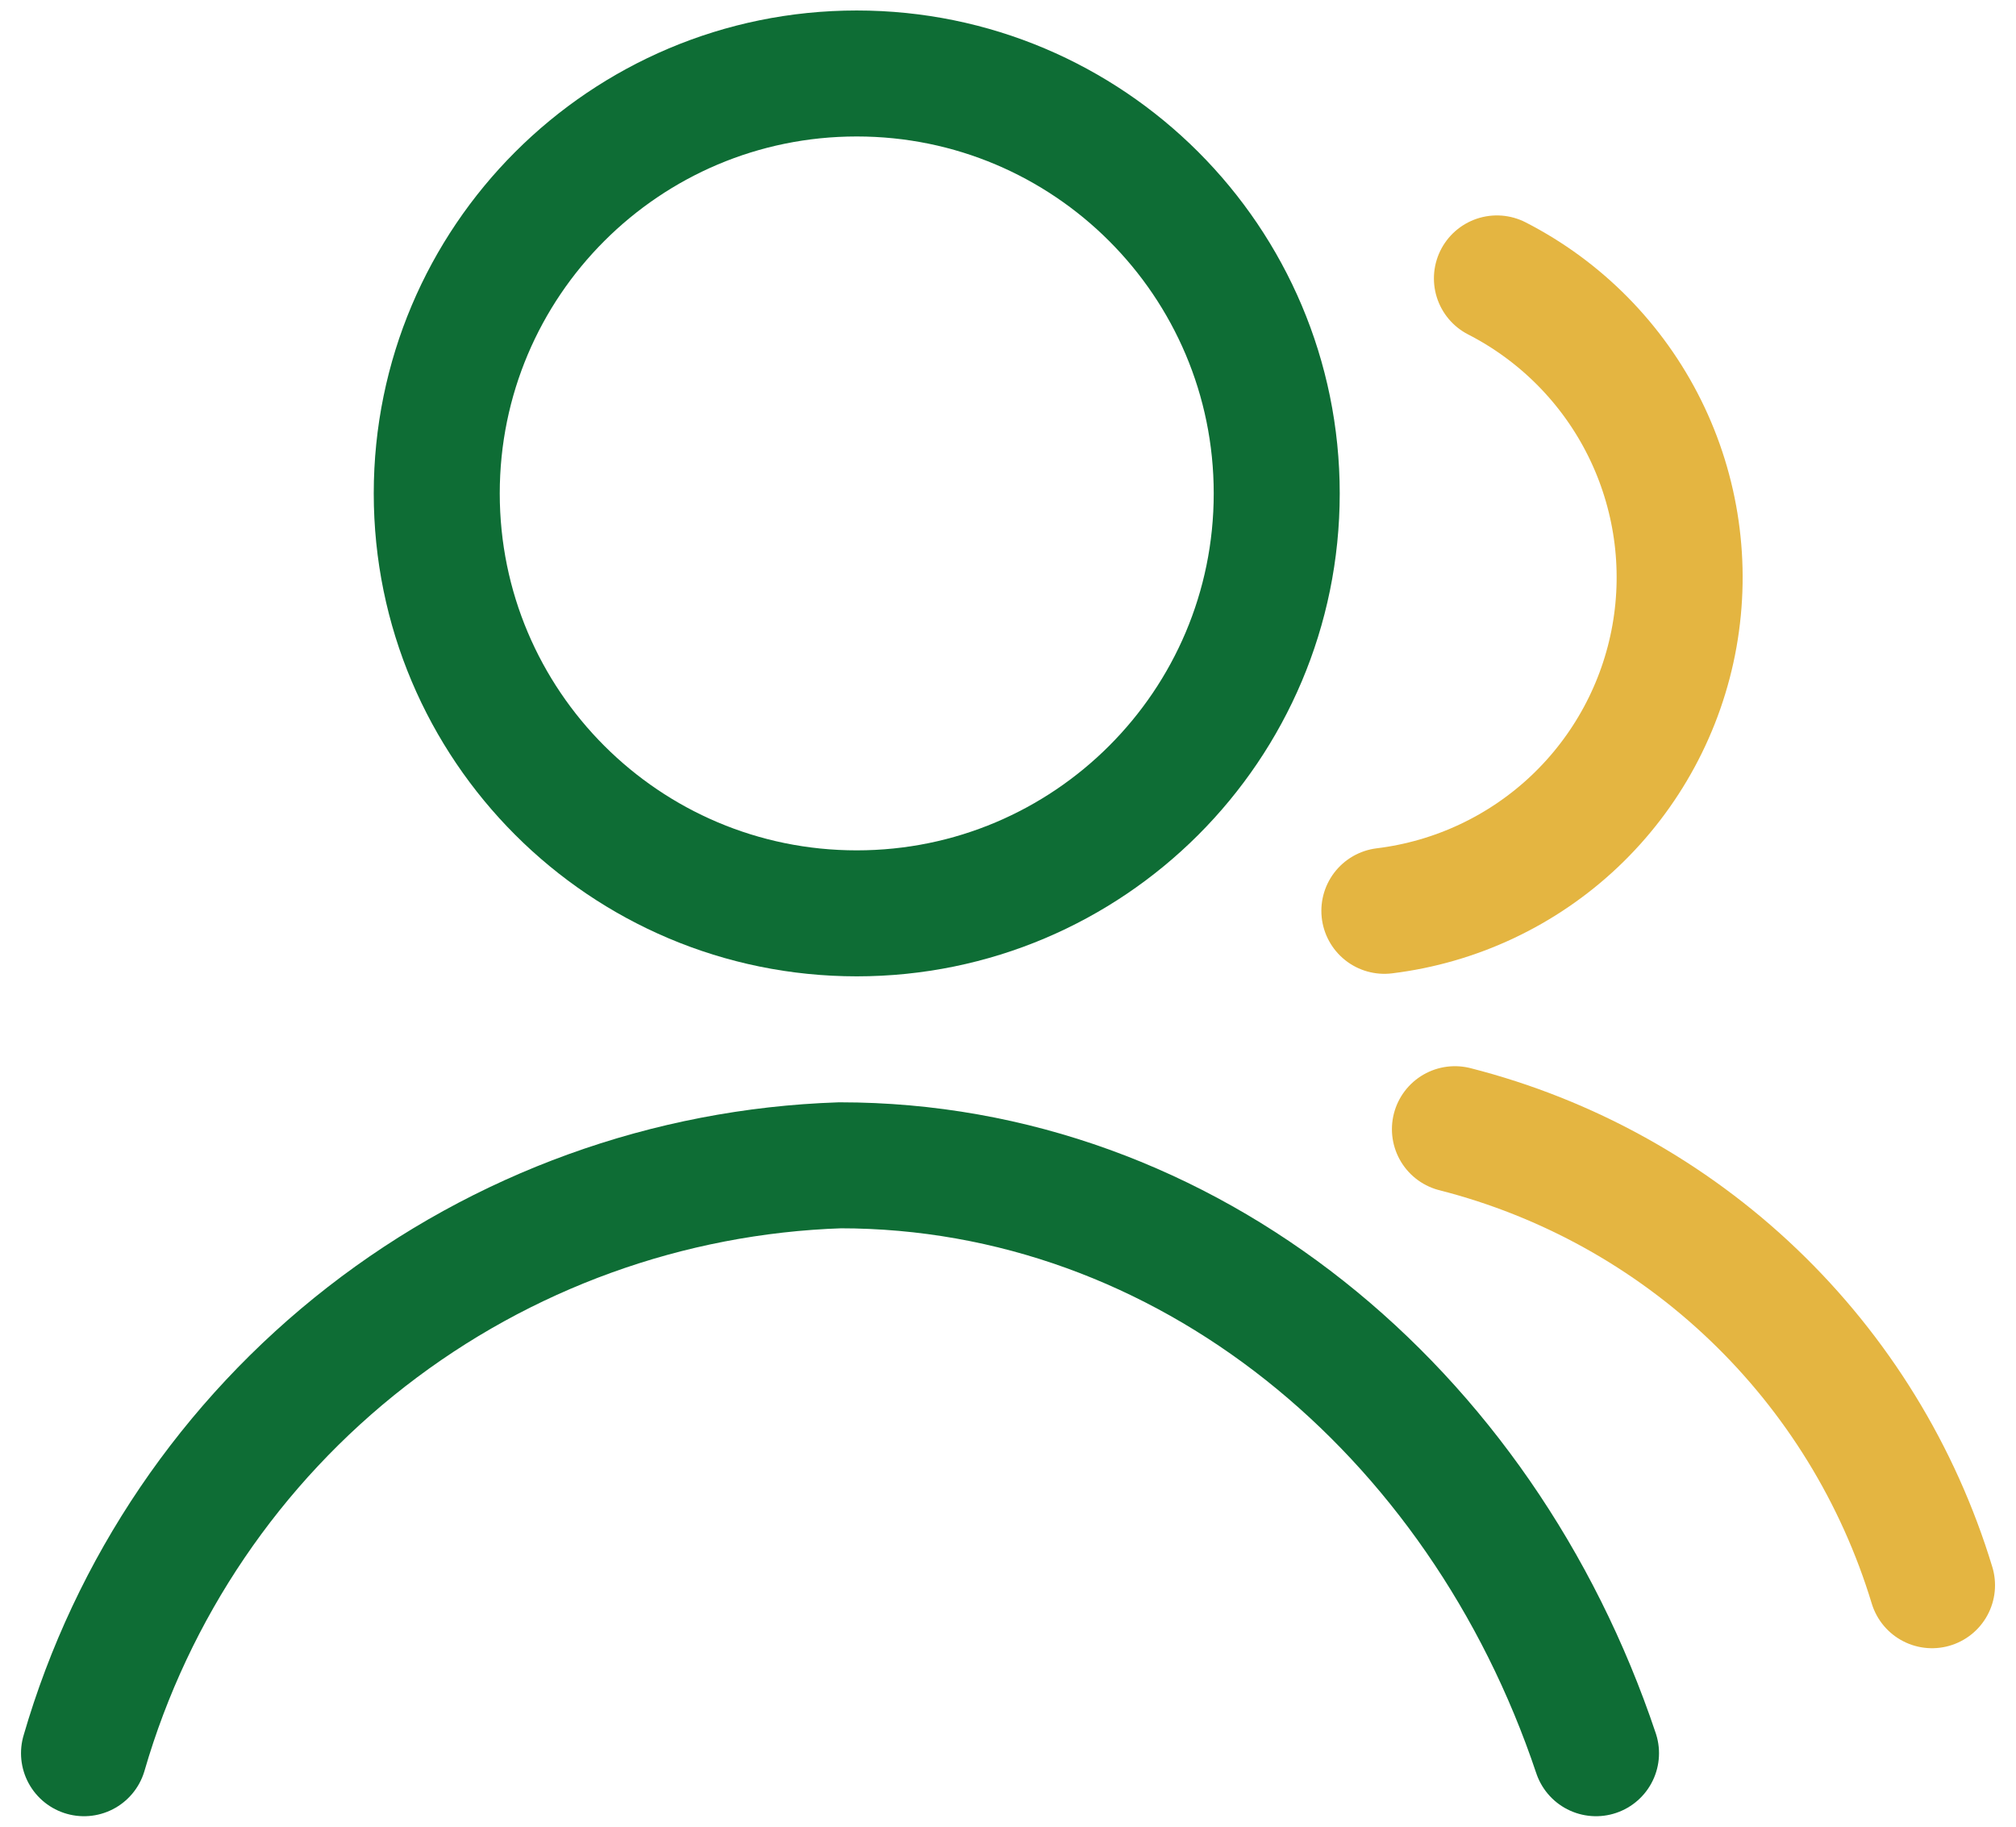 <svg width="64" height="58" viewBox="0 0 64 58" fill="none" xmlns="http://www.w3.org/2000/svg">
<path d="M27.198 29C34.562 29 40.531 23.03 40.531 15.667C40.531 8.303 34.562 2.333 27.198 2.333C19.834 2.333 13.865 8.303 13.865 15.667C13.865 23.03 19.834 29 27.198 29Z" stroke="#0E6D35" stroke-width="4" stroke-linecap="round" stroke-linejoin="round"/>
<path d="M2.667 55.667C4.188 50.422 7.328 45.792 11.638 42.44C15.949 39.087 21.209 37.183 26.667 37C37.653 37 47.013 44.76 50.667 55.667" stroke="#0E6D35" stroke-width="4" stroke-linecap="round" stroke-linejoin="round"/>
<path d="M47.521 8.84C49.553 9.882 51.196 11.547 52.211 13.592C53.225 15.637 53.557 17.953 53.157 20.201C52.757 22.448 51.646 24.508 49.989 26.078C48.331 27.647 46.214 28.643 43.948 28.92" stroke="#E4B541" stroke-width="4" stroke-linecap="round" stroke-linejoin="round"/>
<path d="M46.188 35.853C49.745 36.76 53.008 38.569 55.661 41.105C58.315 43.642 60.269 46.821 61.334 50.333" stroke="#E4B541" stroke-width="4" stroke-linecap="round" stroke-linejoin="round"/>
</svg>
